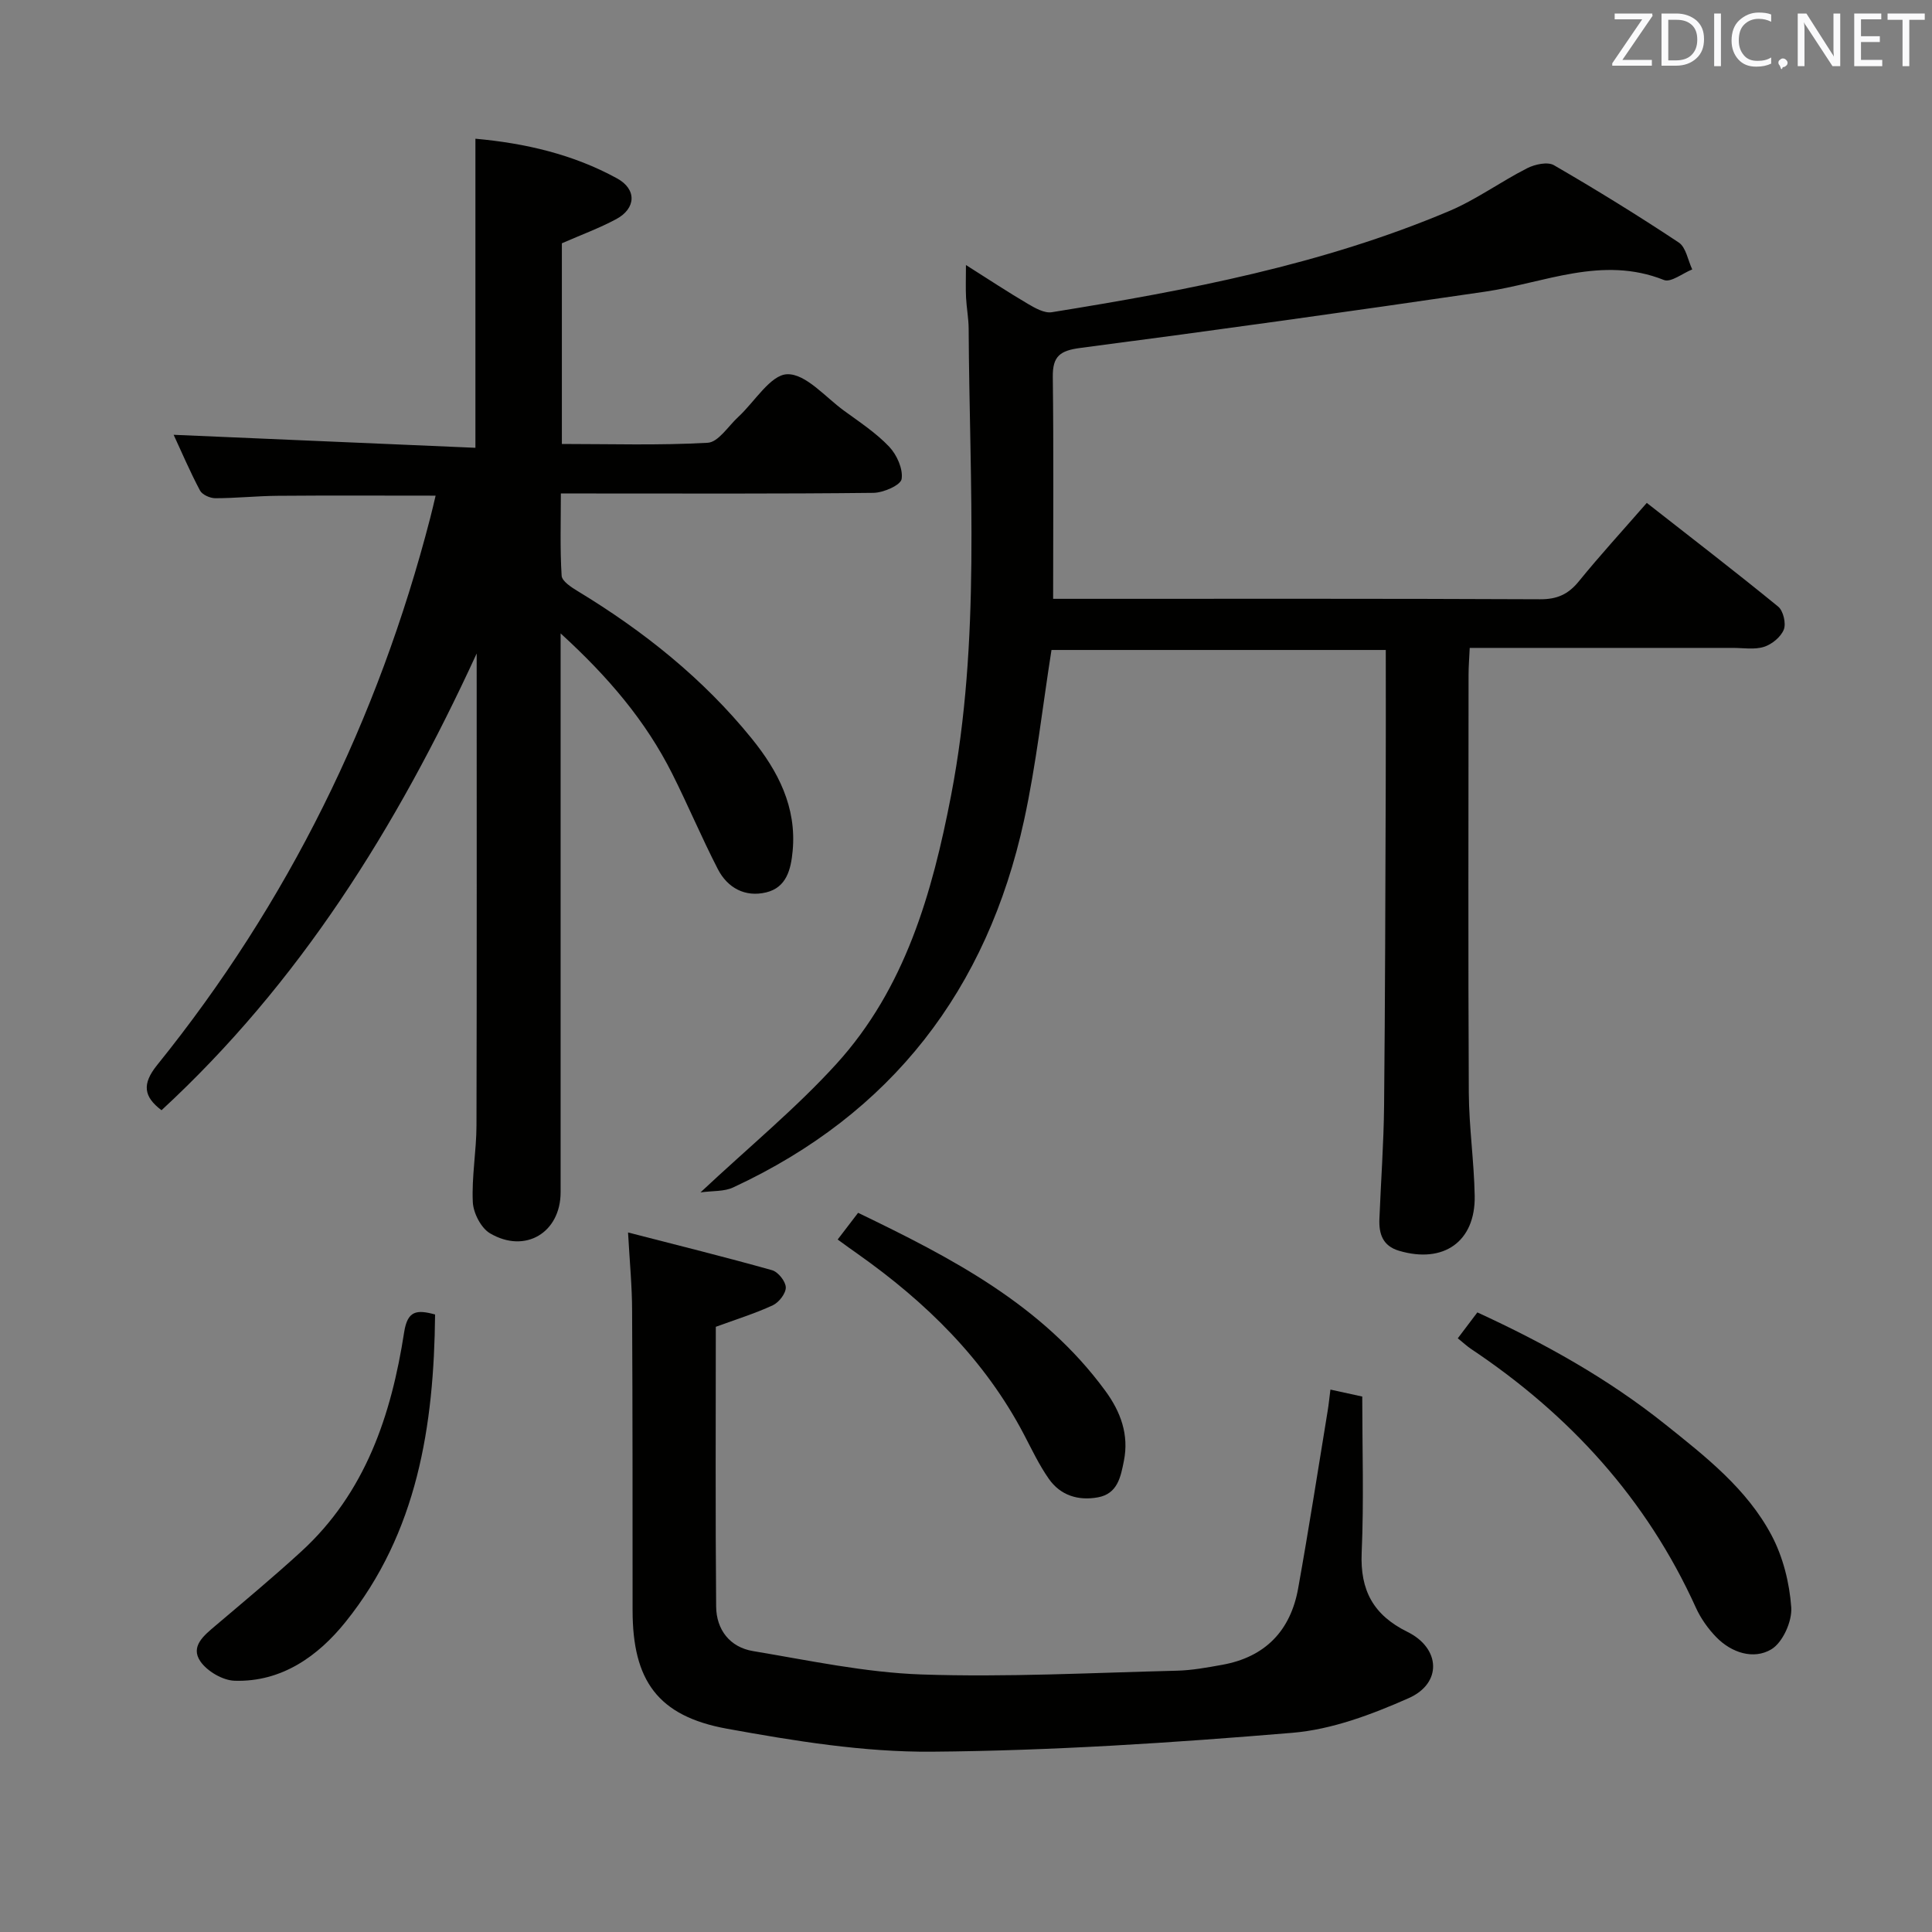 <svg enable-background="new 0 0 400 400" viewBox="0 0 400 400" xmlns="http://www.w3.org/2000/svg"><rect x="0" y="0" width="400" height="400" fill="#808080" stroke="none"/><path d="m145.03 246.87c10.14-9.5 19.81-17.44 28.14-26.6 14.23-15.65 19.84-35.35 23.75-55.63 6.16-32.01 3.8-64.33 3.63-96.57-.01-2.15-.43-4.29-.54-6.45-.1-1.99-.02-3.99-.02-6.75 4.52 2.86 8.61 5.56 12.82 8.04 1.5.88 3.43 1.98 4.96 1.73 28.05-4.52 55.94-9.81 82.28-20.95 5.62-2.38 10.66-6.08 16.13-8.86 1.59-.81 4.23-1.39 5.54-.63 8.77 5.08 17.41 10.41 25.85 16.01 1.5 1 1.89 3.67 2.79 5.57-1.98.79-4.42 2.76-5.86 2.19-12.83-5.12-24.76.62-37.05 2.42-27.9 4.09-55.83 8-83.79 11.65-4.19.55-5.74 1.7-5.69 5.98.19 15.14.07 30.28.07 45.96h4.84c31.99 0 63.99-.06 95.98.09 3.53.02 5.84-1.03 8.02-3.71 4.39-5.4 9.1-10.54 14.07-16.24 9.28 7.27 18.35 14.24 27.2 21.47 1.06.87 1.67 3.48 1.17 4.75-.61 1.54-2.46 3.06-4.1 3.58-1.97.63-4.29.22-6.45.22-17.98.01-35.95 0-54.48 0-.09 2.06-.24 3.82-.24 5.57-.01 28.83-.1 57.66.05 86.48.04 7.13 1.09 14.26 1.22 21.4.17 9.48-6.45 14.1-15.66 11.37-3.39-1-4.19-3.5-4.07-6.57.31-7.81.89-15.61.97-23.43.22-21.99.26-43.98.34-65.98.04-9.32.01-18.65.01-28.41-23.28 0-46.31 0-69.21 0-1.86 11.76-3.15 23.65-5.68 35.26-7.64 35.03-27.39 60.75-60.15 75.98-1.87.92-4.27.71-6.84 1.06z" fill="#010100"/><path d="m98.69 135.3c-16.66 36.23-36.79 68.29-65.25 94.56-3.71-2.8-4.08-5.42-.91-9.35 27.12-33.61 45.75-71.52 56.55-113.3.37-1.41.69-2.84 1.11-4.59-11.19 0-21.93-.06-32.67.03-4.32.03-8.64.5-12.95.5-1.08 0-2.7-.72-3.16-1.59-2.08-3.92-3.83-8.02-5.46-11.54 20.82.9 41.5 1.78 62.48 2.69 0-21.81 0-42.66 0-63.99 10.29.93 20.22 3.22 29.32 8.21 4.14 2.27 3.94 6.24-.19 8.45-3.47 1.86-7.21 3.23-11.23 4.99v41.55c10.04 0 20.15.32 30.2-.25 2.2-.13 4.24-3.43 6.3-5.33 3.41-3.14 6.7-8.76 10.16-8.86 3.85-.11 7.89 4.74 11.75 7.55 3.23 2.35 6.63 4.59 9.36 7.46 1.58 1.67 2.9 4.61 2.57 6.69-.2 1.27-3.76 2.83-5.83 2.86-19.5.22-39 .13-58.5.13-1.82 0-3.63 0-6.22 0 0 5.87-.19 11.46.16 17.02.07 1.14 2.01 2.4 3.33 3.2 13.63 8.26 25.96 18.09 36.02 30.51 5.45 6.72 9.33 14.18 8.48 23.28-.36 3.84-1.27 7.56-5.48 8.58-4.36 1.05-8-.92-10.01-4.82-3.35-6.5-6.18-13.26-9.47-19.8-5.45-10.83-13.14-19.93-23.08-29v6.2 109.5c0 8.34-7.31 12.8-14.61 8.51-1.87-1.1-3.46-4.2-3.57-6.46-.25-5.28.75-10.6.76-15.91.08-32.1.04-64.21.04-97.68z" fill="#010100"/><path d="m130.03 255.17c10.37 2.67 20.13 5.09 29.81 7.81 1.26.35 2.82 2.31 2.85 3.56.03 1.24-1.42 3.11-2.68 3.7-3.72 1.72-7.67 2.94-11.81 4.46 0 19.3-.1 38.61.07 57.91.04 4.79 2.83 8.43 7.64 9.23 11.59 1.93 23.21 4.44 34.88 4.84 17.6.6 35.26-.35 52.89-.78 3.13-.08 6.27-.66 9.37-1.22 8.91-1.6 14.15-7.07 15.72-15.83 2.2-12.24 4.11-24.54 6.12-36.81.21-1.27.33-2.55.56-4.34 2.27.5 4.17.91 6.59 1.44 0 10.79.35 21.58-.12 32.34-.34 7.81 2.44 12.91 9.47 16.38 6.87 3.39 7.22 10.64.27 13.72-7.63 3.38-15.9 6.5-24.1 7.18-24.82 2.07-49.74 3.71-74.63 3.91-14.14.11-28.44-2.22-42.43-4.76-14.35-2.61-19.52-10.02-19.53-24.48-.01-20.65.01-41.31-.1-61.96 0-5.07-.5-10.16-.84-16.3z" fill="#010100"/><path d="m301.82 277.08c1.48-1.96 2.66-3.53 4.05-5.36 13.93 6.4 27.07 13.72 38.94 23.21 8.34 6.66 16.86 13.32 21.95 22.9 2.39 4.49 3.74 9.88 4.1 14.97.2 2.89-1.78 7.29-4.15 8.69-3.65 2.16-8.2.72-11.37-2.53-1.71-1.76-3.22-3.89-4.23-6.12-10.19-22.49-26.14-39.93-46.52-53.54-.82-.55-1.55-1.23-2.77-2.22z" fill="#010100"/><path d="m90.08 272.15c-.23 23.01-3.64 45.13-18.55 63.67-5.65 7.03-13.2 12.47-22.96 12.16-2.47-.08-5.68-1.96-7.09-4.02-2.12-3.09.76-5.37 3.12-7.37 5.95-5.05 11.96-10.05 17.72-15.32 13.35-12.19 18.7-28.3 21.36-45.48.7-4.43 2.56-4.69 6.4-3.64z" fill="#010100"/><path d="m173.43 256.63c1.54-2.01 2.74-3.58 4.23-5.53 19.3 9.31 38.14 19.03 51.2 36.88 3.15 4.3 4.92 9.05 3.83 14.48-.66 3.29-1.28 6.8-5.38 7.55-4.07.74-7.75-.39-10.16-3.83-1.99-2.84-3.5-6.03-5.12-9.13-8.15-15.57-20.3-27.45-34.48-37.46-1.22-.85-2.41-1.72-4.12-2.96z" fill="#010100"/><g fill="#fafafb"><path d="m342.2 3.2-6.3 9.2h6.1v1.2h-8.2v-.5l6.2-9.1h-5.7v-1.2h7.8v.4z"/><path d="m344 13.7v-10.9h3.1c1.6 0 3 .5 4.1 1.4 1.1 1 1.6 2.2 1.6 3.9s-.5 3-1.6 4-2.5 1.5-4.2 1.5h-3zm1.4-9.6v8.4h1.6c1.4 0 2.5-.4 3.2-1.1.8-.8 1.2-1.8 1.2-3.2s-.4-2.4-1.2-3.1-1.8-1-3.1-1z"/><path d="m356.3 2.8v10.9h-1.4v-10.9z"/><path d="m366.6 13.2c-.8.4-1.8.6-3 .6-1.6 0-2.8-.5-3.7-1.5s-1.4-2.3-1.4-3.9c0-1.7.5-3.2 1.6-4.2s2.4-1.6 4-1.6c1 0 1.9.1 2.6.4v1.5c-.8-.4-1.6-.6-2.6-.6-1.2 0-2.2.4-3 1.2s-1.1 1.9-1.1 3.3c0 1.3.4 2.3 1.1 3.1s1.6 1.1 2.8 1.1c1.1 0 2-.2 2.8-.7v1.3z"/><path d="m368.2 13c0-.3.1-.5.3-.6.2-.2.4-.3.6-.3.3 0 .5.1.7.3s.3.4.3.6-.1.5-.3.6c-.2.2-.4.3-.7.3-.3 1-.5-.1-.6-.3-.2-.2-.3-.4-.3-.6z"/><path d="m381.1 13.7h-1.7l-5.5-8.4c-.2-.2-.3-.5-.4-.7 0 .2.1.8.1 1.5v7.6h-1.4v-10.9h1.8l5.3 8.3c.3.4.4.6.4.8 0-.3-.1-.8-.1-1.6v-7.5h1.4v10.9z"/><path d="m389.7 13.7h-5.8v-10.9h5.6v1.2h-4.2v3.5h3.9v1.2h-3.9v3.7h4.4z"/><path d="m398.4 4.1h-3.1v9.6h-1.4v-9.6h-3.1v-1.3h7.7v1.3z"/></g></svg>